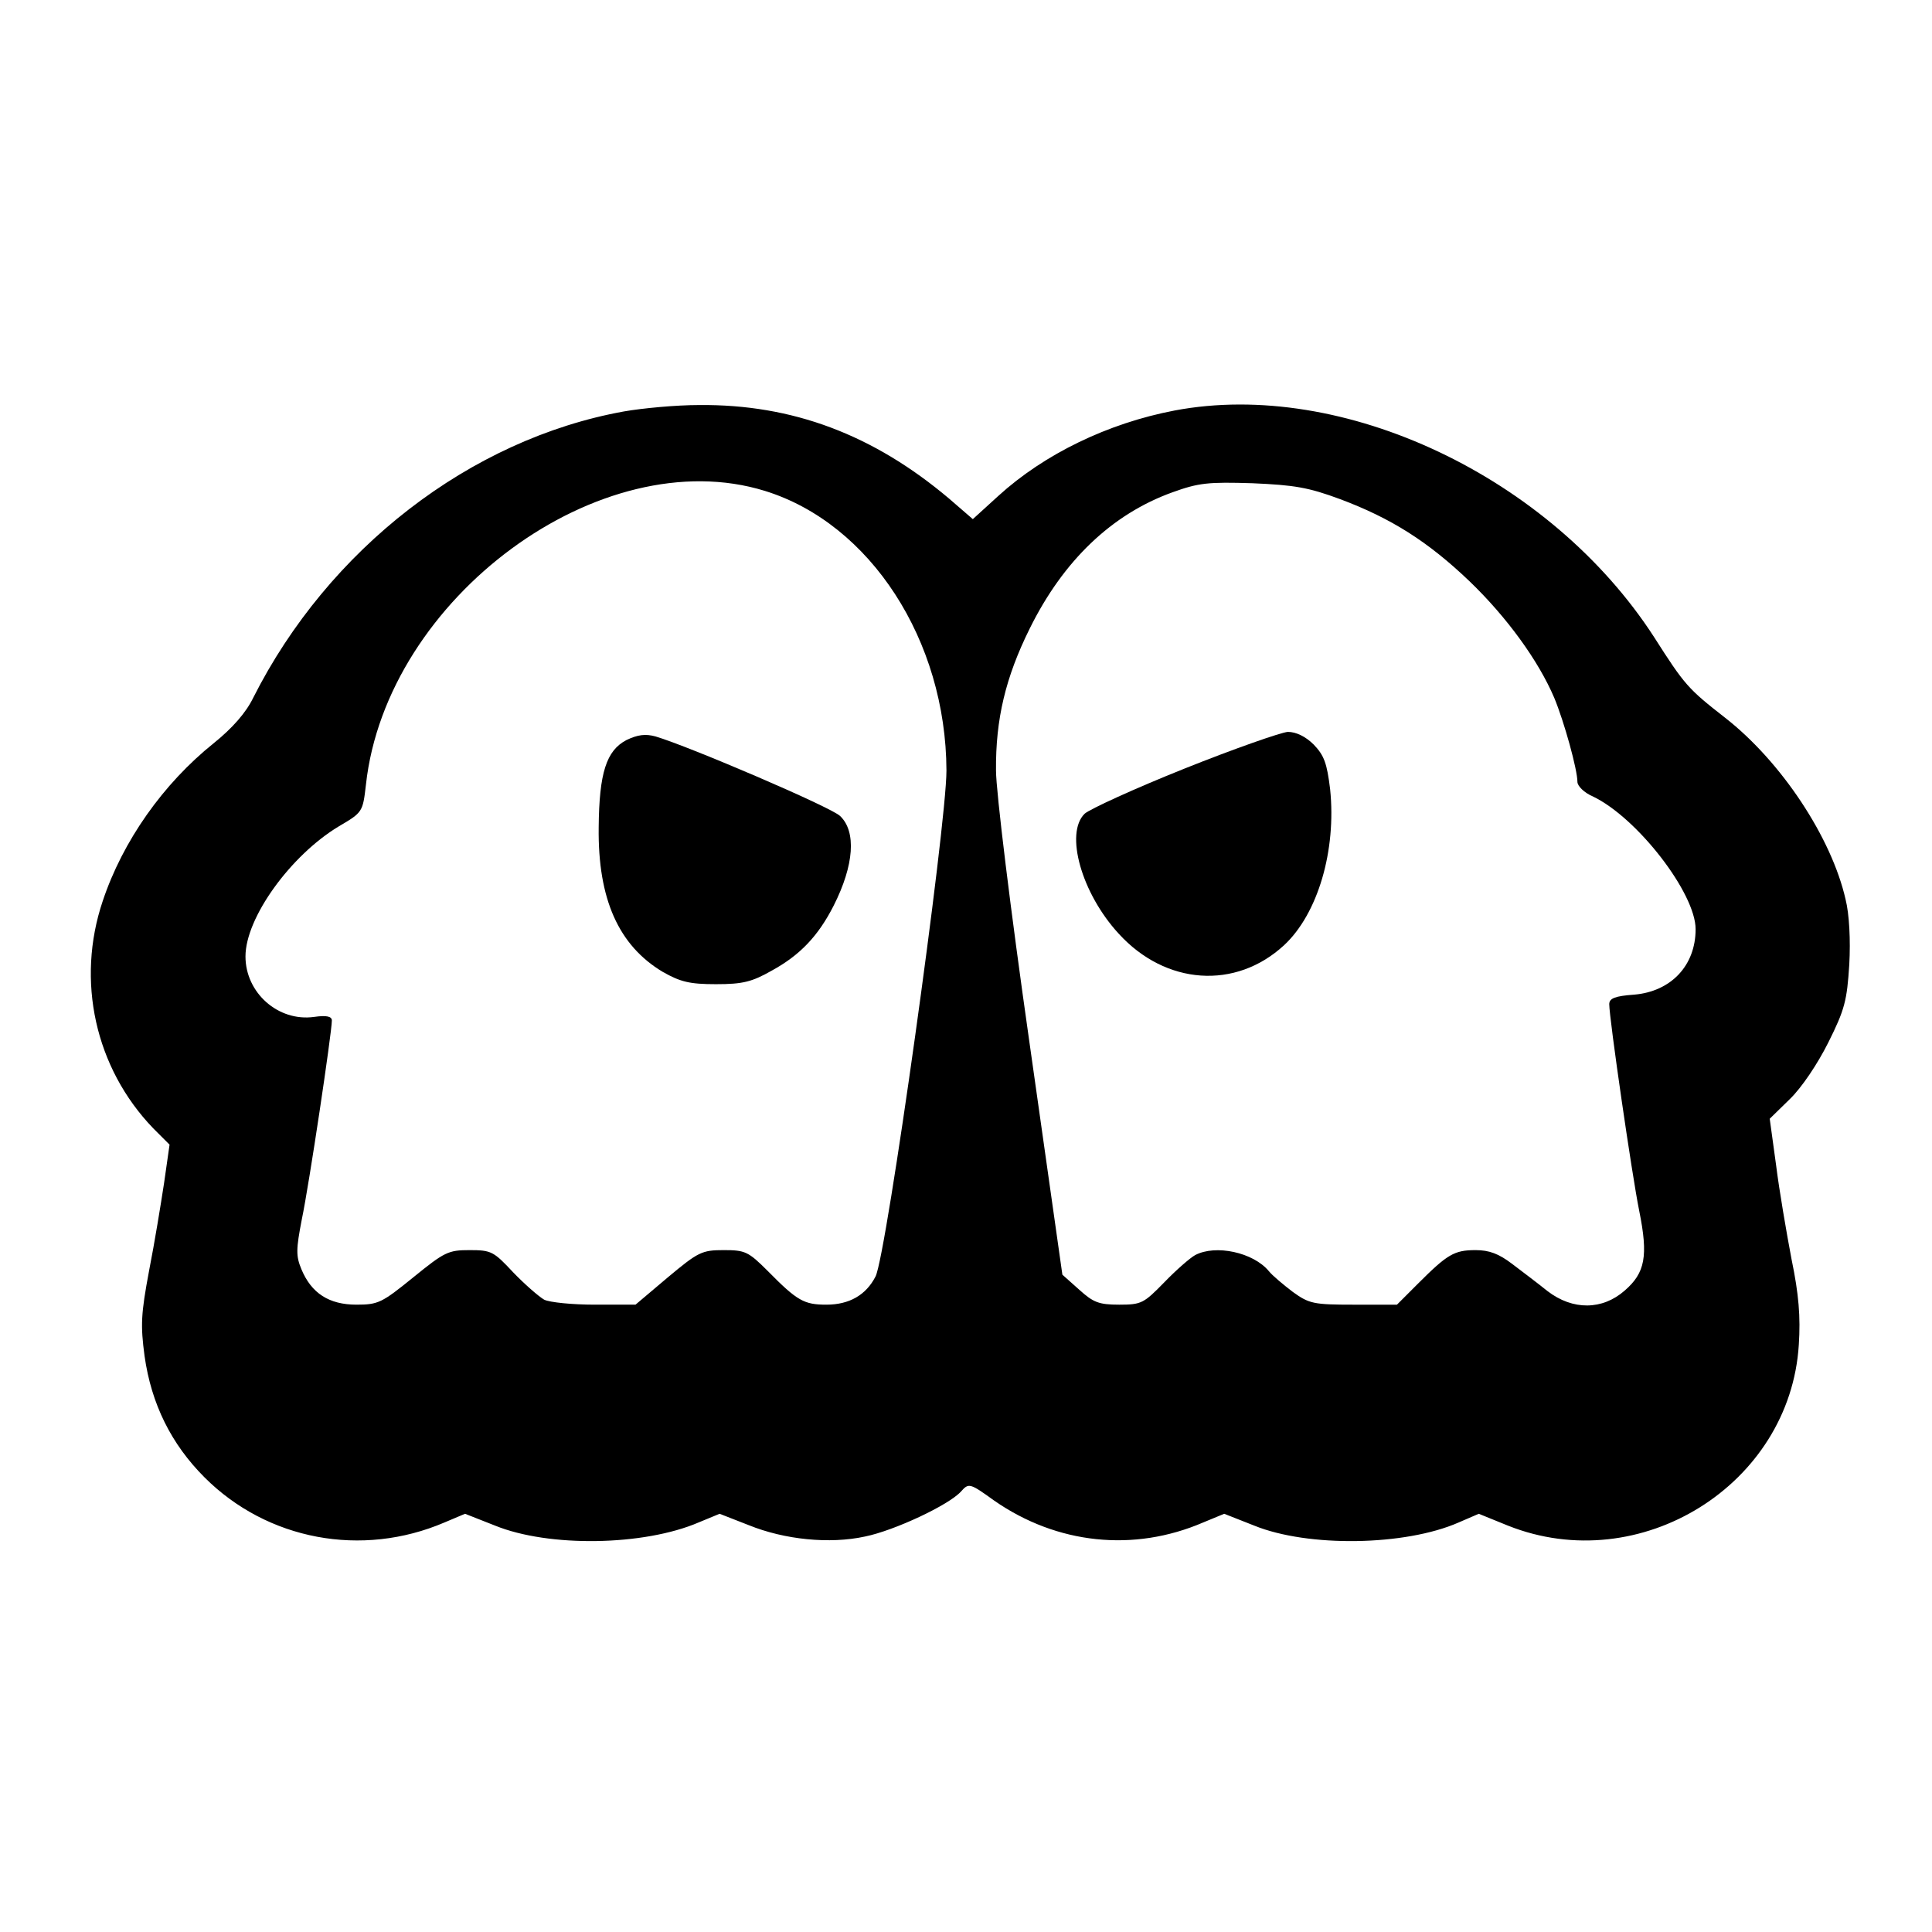 <?xml version="1.0" standalone="no"?>
<!DOCTYPE svg PUBLIC "-//W3C//DTD SVG 20010904//EN"
 "http://www.w3.org/TR/2001/REC-SVG-20010904/DTD/svg10.dtd">
<svg version="1.0" xmlns="http://www.w3.org/2000/svg"
 width="425pt" height="425pt" viewBox="0 0 425 425"
 preserveAspectRatio="xMidYMid meet">
<g transform="translate(0,425) scale(0.1,-0.1)"
fill="#000000" stroke="none">
<path d="M1373 3345 c-339 -61 -651 -303 -816 -630 -16 -33 -46 -67 -87 -100
-111 -89 -200 -215 -244 -347 -59 -175 -17 -367 111 -500 l36 -36 -12 -84 c-7
-46 -21 -132 -33 -193 -18 -96 -19 -120 -10 -188 15 -106 59 -194 132 -267
138 -138 346 -177 528 -99 l45 19 66 -26 c118 -48 327 -45 448 7 l46 19 64
-25 c79 -32 178 -42 256 -25 64 13 184 69 211 99 17 19 19 19 73 -20 138 -96
307 -114 460 -48 l46 19 66 -26 c118 -48 332 -45 450 7 l44 19 64 -26 c291
-116 621 90 640 398 4 61 0 111 -16 188 -11 58 -27 151 -34 207 l-14 102 44
43 c26 25 61 77 85 125 36 72 41 92 46 171 3 54 0 111 -8 143 -31 137 -142
304 -265 400 -82 64 -89 72 -156 177 -228 353 -685 569 -1055 499 -147 -28
-287 -96 -388 -188 l-56 -51 -52 45 c-167 141 -345 208 -550 206 -51 0 -125
-7 -165 -14z m310 -175 c232 -72 398 -329 399 -615 0 -122 -132 -1067 -156
-1113 -21 -41 -58 -62 -108 -62 -49 0 -64 8 -129 74 -43 43 -50 46 -97 46 -48
0 -56 -4 -123 -60 l-71 -60 -90 0 c-49 0 -99 5 -111 11 -12 7 -43 34 -68 60
-43 46 -48 49 -96 49 -47 0 -55 -4 -124 -60 -69 -56 -77 -60 -125 -60 -60 0
-99 25 -121 78 -12 29 -12 43 1 110 16 76 66 411 66 437 0 9 -11 12 -39 8 -79
-11 -151 53 -151 133 0 85 99 222 205 286 53 31 53 32 60 92 45 411 517 758
878 646z m1265 -18 c112 -42 193 -93 285 -181 82 -79 151 -174 186 -256 22
-53 51 -158 51 -185 0 -9 15 -24 34 -32 98 -47 226 -213 226 -292 0 -80 -54
-137 -135 -144 -42 -3 -55 -8 -55 -21 0 -31 50 -376 66 -455 20 -99 13 -136
-32 -175 -49 -43 -114 -44 -170 -1 -21 17 -57 44 -78 60 -29 22 -50 30 -80 30
-47 0 -62 -9 -127 -74 l-46 -46 -95 0 c-88 0 -98 2 -134 28 -21 16 -45 36 -53
46 -34 41 -117 59 -162 35 -11 -6 -42 -33 -68 -60 -45 -46 -50 -49 -99 -49
-45 0 -57 5 -88 33 l-37 33 -73 515 c-41 287 -73 549 -73 594 -1 113 21 205
74 312 74 150 181 252 314 300 58 21 79 23 176 20 92 -4 123 -9 193 -35z"/>
<path d="M1378 2622 c-44 -23 -60 -72 -61 -192 -2 -158 44 -260 141 -318 39
-22 59 -27 117 -27 59 0 79 5 123 30 62 34 102 76 136 143 45 89 50 163 14
197 -21 20 -332 153 -406 175 -22 6 -39 4 -64 -8z"/>
<path d="M2605 2559 c-110 -44 -208 -89 -219 -99 -44 -43 -7 -175 75 -264 103
-113 257 -124 364 -25 74 69 115 208 101 343 -7 57 -13 74 -36 98 -18 18 -39
28 -57 28 -15 -1 -118 -37 -228 -81z"/>
</g>
</svg>
